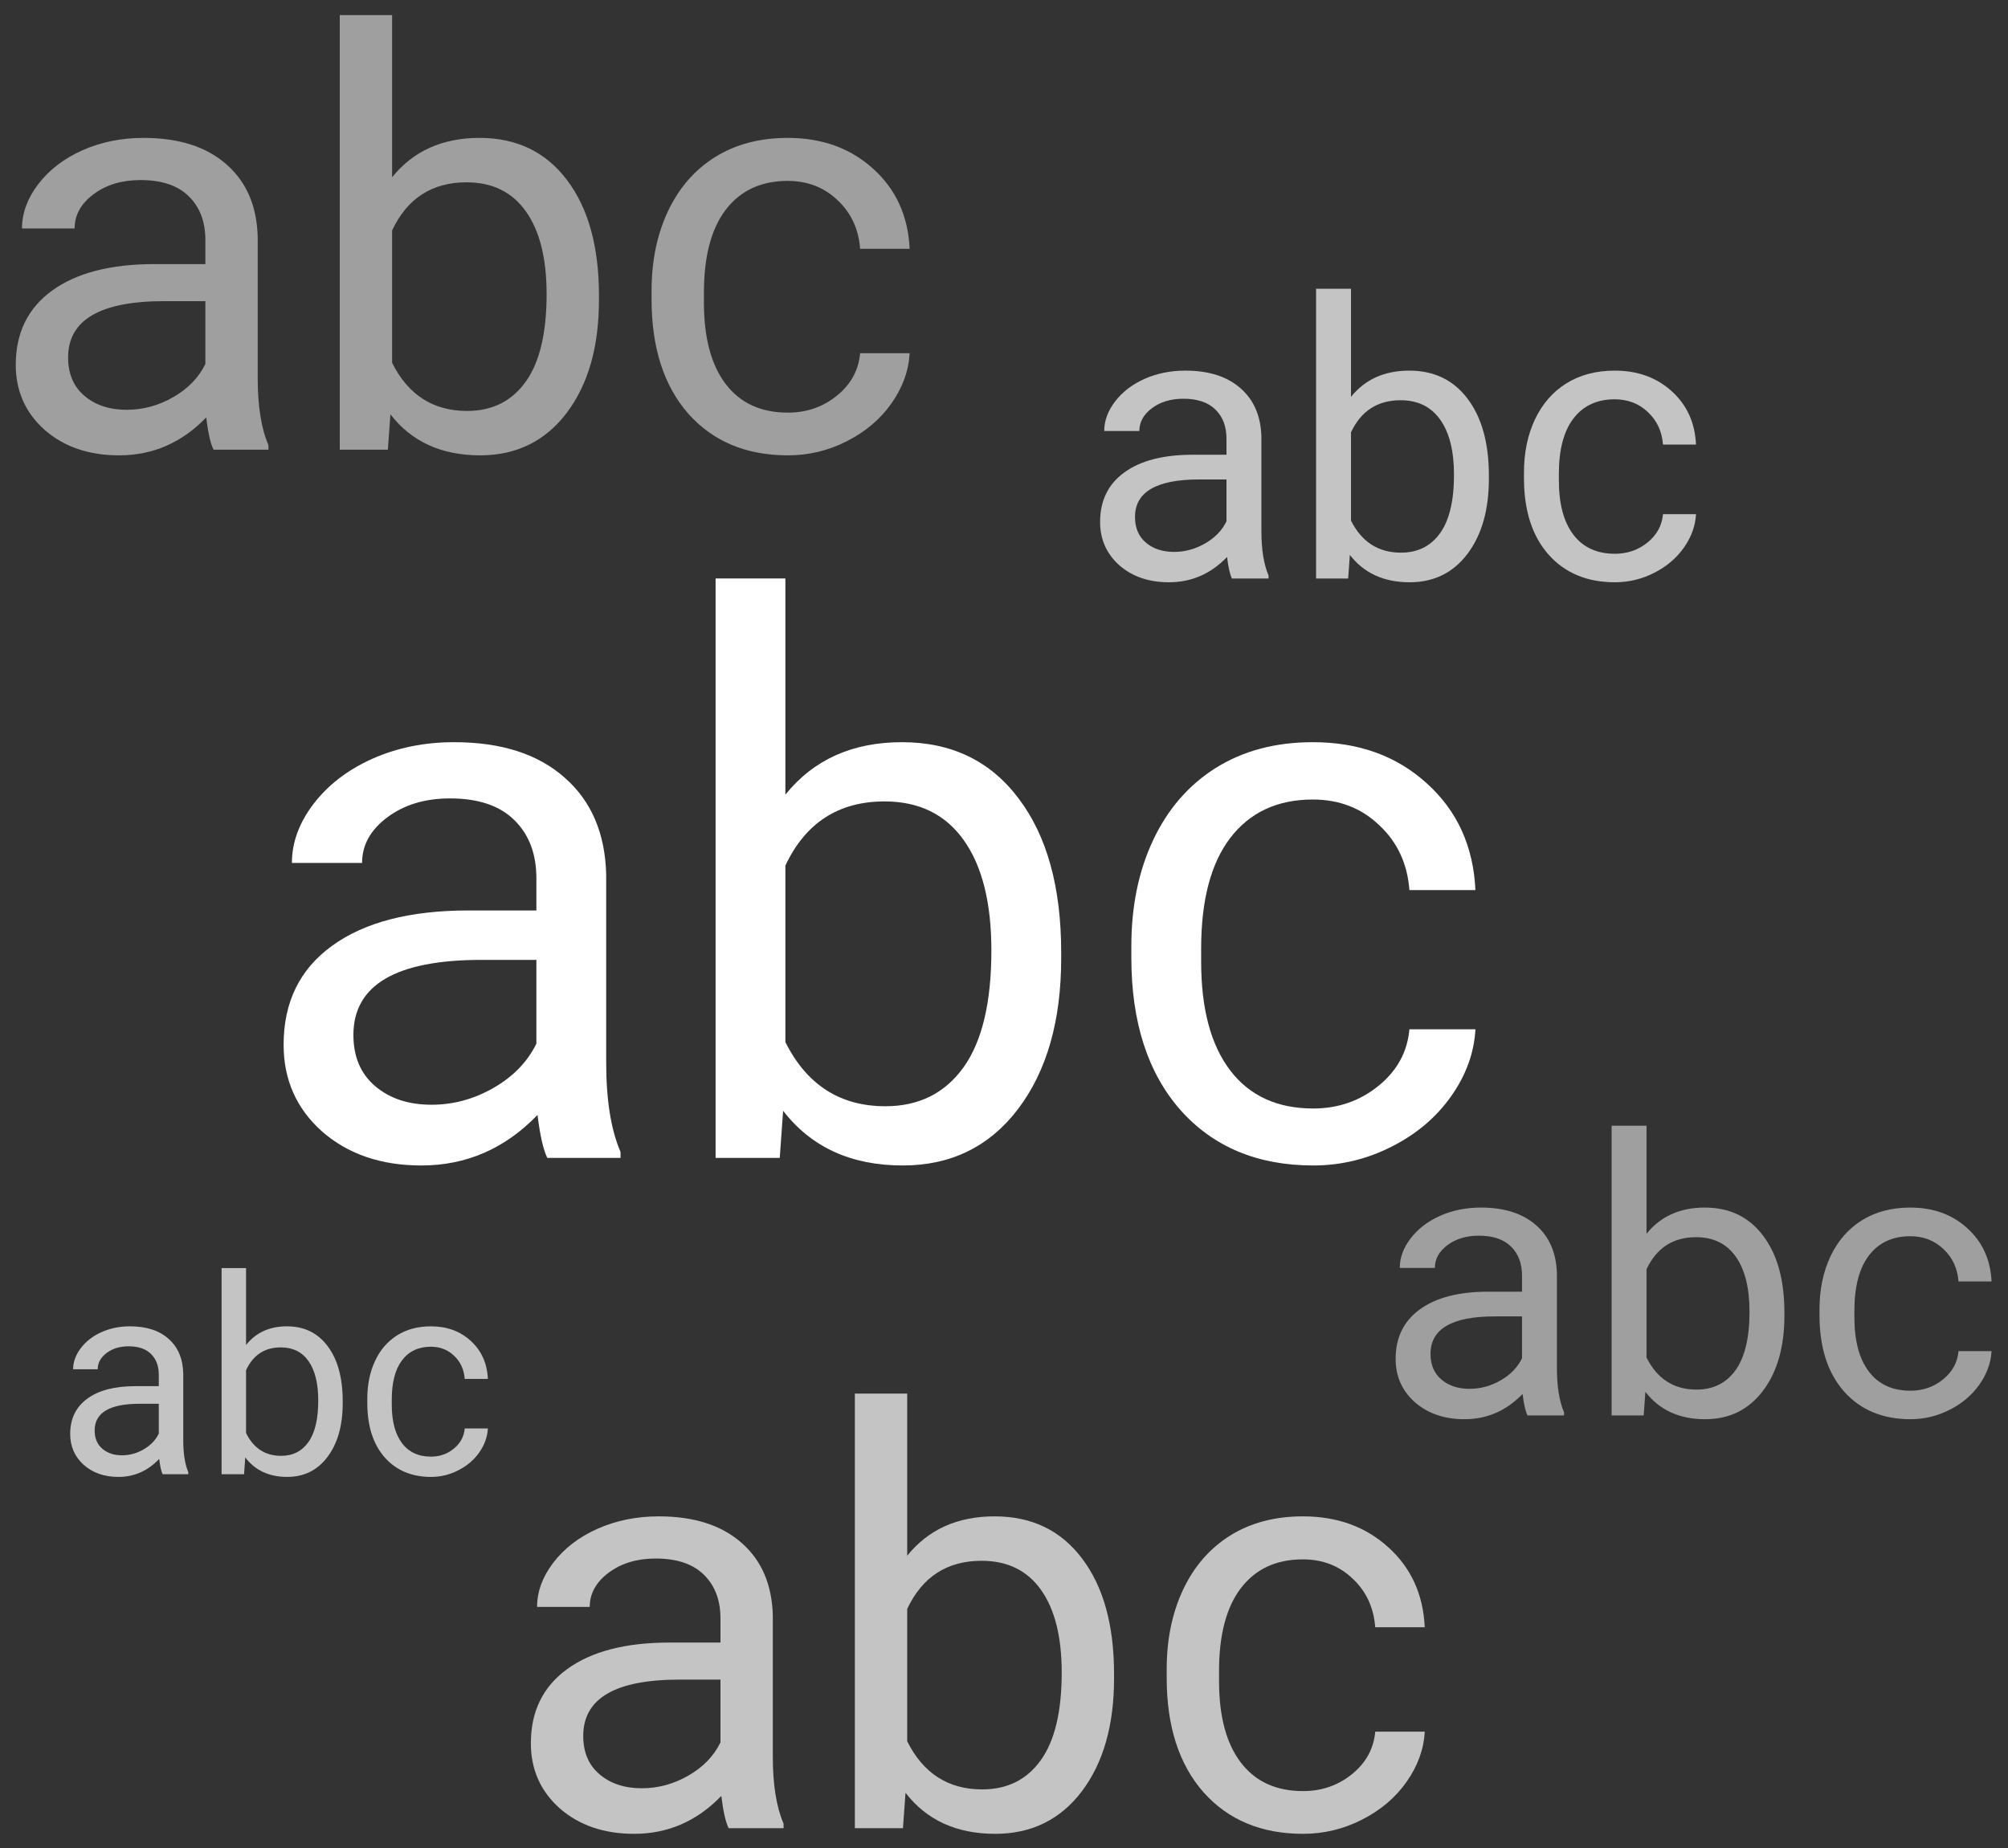 <svg width="88" height="81" viewBox="0 0 88 81" fill="none" xmlns="http://www.w3.org/2000/svg">
<rect x="0" y="0" width="88" height="81" fill="#333333" stroke="none"/>
<path d="M23.986 50.75C23.81 50.397 23.667 49.769 23.557 48.865C22.135 50.342 20.437 51.081 18.464 51.081C16.7 51.081 15.251 50.585 14.116 49.593C12.991 48.59 12.429 47.322 12.429 45.79C12.429 43.927 13.134 42.483 14.546 41.458C15.967 40.422 17.962 39.904 20.531 39.904H23.507V38.498C23.507 37.429 23.187 36.58 22.548 35.952C21.909 35.313 20.966 34.993 19.721 34.993C18.629 34.993 17.715 35.269 16.976 35.82C16.237 36.371 15.868 37.038 15.868 37.82H12.793C12.793 36.927 13.107 36.068 13.735 35.241C14.375 34.403 15.234 33.742 16.315 33.257C17.406 32.772 18.602 32.529 19.902 32.529C21.964 32.529 23.579 33.047 24.747 34.084C25.916 35.109 26.522 36.525 26.566 38.333V46.567C26.566 48.209 26.775 49.516 27.194 50.486V50.75H23.986ZM18.91 48.419C19.869 48.419 20.779 48.171 21.639 47.675C22.498 47.179 23.121 46.534 23.507 45.74V42.07H21.11C17.362 42.07 15.488 43.166 15.488 45.36C15.488 46.319 15.808 47.068 16.447 47.608C17.086 48.149 17.907 48.419 18.91 48.419Z" fill="white"/>
<path d="M46.506 42.003C46.506 44.737 45.878 46.936 44.621 48.601C43.364 50.254 41.678 51.081 39.562 51.081C37.302 51.081 35.555 50.282 34.32 48.683L34.172 50.75H31.361V25.354H34.419V34.828C35.654 33.295 37.357 32.529 39.529 32.529C41.7 32.529 43.403 33.35 44.638 34.993C45.883 36.635 46.506 38.884 46.506 41.739V42.003ZM43.447 41.656C43.447 39.573 43.045 37.964 42.24 36.828C41.435 35.693 40.278 35.125 38.768 35.125C36.751 35.125 35.301 36.062 34.419 37.936V45.674C35.356 47.548 36.817 48.485 38.801 48.485C40.267 48.485 41.408 47.917 42.224 46.782C43.039 45.647 43.447 43.938 43.447 41.656Z" fill="white"/>
<path d="M57.551 48.584C58.642 48.584 59.596 48.253 60.411 47.592C61.227 46.931 61.679 46.104 61.767 45.112H64.66C64.605 46.137 64.253 47.112 63.602 48.038C62.952 48.964 62.081 49.703 60.99 50.254C59.91 50.805 58.763 51.081 57.551 51.081C55.115 51.081 53.175 50.27 51.731 48.65C50.298 47.019 49.581 44.792 49.581 41.97V41.458C49.581 39.716 49.901 38.167 50.54 36.812C51.18 35.456 52.095 34.403 53.285 33.654C54.486 32.904 55.903 32.529 57.534 32.529C59.541 32.529 61.205 33.13 62.528 34.332C63.861 35.533 64.572 37.093 64.66 39.011H61.767C61.679 37.853 61.238 36.905 60.444 36.167C59.662 35.417 58.692 35.042 57.534 35.042C55.98 35.042 54.773 35.605 53.913 36.729C53.065 37.842 52.64 39.457 52.64 41.574V42.152C52.64 44.214 53.065 45.801 53.913 46.914C54.762 48.027 55.975 48.584 57.551 48.584Z" fill="white"/>
<path d="M9.359 19.709C9.227 19.445 9.119 18.974 9.037 18.296C7.97 19.404 6.697 19.957 5.217 19.957C3.895 19.957 2.808 19.585 1.956 18.841C1.113 18.089 0.691 17.138 0.691 15.989C0.691 14.592 1.22 13.509 2.278 12.74C3.345 11.963 4.841 11.575 6.767 11.575H9V10.521C9 9.719 8.76 9.082 8.28 8.611C7.801 8.131 7.094 7.892 6.16 7.892C5.341 7.892 4.655 8.098 4.101 8.512C3.547 8.925 3.27 9.425 3.27 10.012H0.964C0.964 9.343 1.2 8.698 1.671 8.078C2.15 7.449 2.795 6.953 3.605 6.59C4.424 6.226 5.321 6.044 6.296 6.044C7.842 6.044 9.053 6.433 9.93 7.21C10.806 7.978 11.261 9.041 11.294 10.397V16.572C11.294 17.804 11.451 18.784 11.765 19.511V19.709H9.359ZM5.552 17.961C6.271 17.961 6.953 17.775 7.598 17.403C8.243 17.031 8.71 16.547 9 15.952V13.199H7.201C4.391 13.199 2.985 14.022 2.985 15.667C2.985 16.386 3.225 16.948 3.705 17.353C4.184 17.758 4.8 17.961 5.552 17.961Z" fill="#9F9F9F"/>
<path d="M26.249 13.149C26.249 15.2 25.778 16.849 24.835 18.097C23.893 19.337 22.628 19.957 21.041 19.957C19.346 19.957 18.035 19.358 17.11 18.159L16.998 19.709H14.89V0.662H17.184V7.768C18.11 6.619 19.387 6.044 21.016 6.044C22.644 6.044 23.922 6.66 24.848 7.892C25.782 9.123 26.249 10.81 26.249 12.951V13.149ZM23.955 12.889C23.955 11.327 23.653 10.12 23.049 9.268C22.446 8.417 21.578 7.991 20.445 7.991C18.933 7.991 17.845 8.694 17.184 10.099V15.902C17.887 17.308 18.982 18.011 20.47 18.011C21.57 18.011 22.425 17.585 23.037 16.733C23.649 15.882 23.955 14.6 23.955 12.889Z" fill="#9F9F9F"/>
<path d="M34.532 18.085C35.351 18.085 36.066 17.837 36.678 17.341C37.29 16.845 37.629 16.225 37.695 15.481H39.865C39.823 16.25 39.559 16.981 39.071 17.676C38.583 18.37 37.93 18.924 37.112 19.337C36.302 19.751 35.442 19.957 34.532 19.957C32.706 19.957 31.25 19.35 30.168 18.135C29.093 16.911 28.555 15.241 28.555 13.125V12.74C28.555 11.434 28.795 10.273 29.275 9.256C29.754 8.239 30.44 7.449 31.333 6.887C32.234 6.325 33.297 6.044 34.52 6.044C36.025 6.044 37.273 6.495 38.265 7.396C39.265 8.297 39.799 9.467 39.865 10.905H37.695C37.629 10.037 37.298 9.326 36.703 8.772C36.116 8.21 35.388 7.929 34.52 7.929C33.354 7.929 32.449 8.351 31.804 9.194C31.168 10.029 30.849 11.24 30.849 12.827V13.261C30.849 14.807 31.168 15.998 31.804 16.832C32.441 17.668 33.35 18.085 34.532 18.085Z" fill="#9F9F9F"/>
<path d="M53.99 25.355C53.902 25.178 53.83 24.864 53.775 24.412C53.064 25.151 52.215 25.52 51.229 25.52C50.347 25.52 49.622 25.272 49.055 24.776C48.493 24.274 48.212 23.64 48.212 22.874C48.212 21.943 48.564 21.221 49.27 20.708C49.981 20.19 50.978 19.931 52.262 19.931H53.75V19.229C53.75 18.694 53.591 18.27 53.271 17.956C52.951 17.636 52.48 17.476 51.857 17.476C51.312 17.476 50.854 17.614 50.485 17.889C50.116 18.165 49.931 18.498 49.931 18.89H48.393C48.393 18.443 48.55 18.013 48.865 17.6C49.184 17.181 49.614 16.85 50.154 16.608C50.7 16.365 51.298 16.244 51.948 16.244C52.979 16.244 53.786 16.503 54.37 17.021C54.955 17.534 55.258 18.242 55.28 19.146V23.263C55.28 24.084 55.385 24.737 55.594 25.222V25.355H53.99ZM51.452 24.189C51.932 24.189 52.386 24.065 52.816 23.817C53.246 23.569 53.557 23.246 53.75 22.85V21.014H52.552C50.678 21.014 49.741 21.563 49.741 22.659C49.741 23.139 49.901 23.514 50.22 23.784C50.54 24.054 50.951 24.189 51.452 24.189Z" fill="#C4C4C4"/>
<path d="M65.25 20.981C65.25 22.348 64.936 23.448 64.308 24.28C63.679 25.107 62.836 25.52 61.778 25.52C60.648 25.52 59.774 25.12 59.157 24.321L59.083 25.355H57.677V12.656H59.207V17.393C59.824 16.627 60.675 16.244 61.761 16.244C62.847 16.244 63.699 16.655 64.316 17.476C64.939 18.297 65.25 19.422 65.25 20.849V20.981ZM63.721 20.808C63.721 19.766 63.519 18.961 63.117 18.394C62.715 17.826 62.136 17.542 61.381 17.542C60.372 17.542 59.648 18.011 59.207 18.948V22.817C59.675 23.753 60.405 24.222 61.398 24.222C62.13 24.222 62.701 23.938 63.109 23.37C63.517 22.803 63.721 21.948 63.721 20.808Z" fill="#C4C4C4"/>
<path d="M70.772 24.271C71.318 24.271 71.795 24.106 72.203 23.776C72.61 23.445 72.836 23.031 72.88 22.535H74.327C74.3 23.048 74.123 23.536 73.798 23.999C73.473 24.462 73.038 24.831 72.492 25.107C71.952 25.382 71.379 25.52 70.772 25.52C69.554 25.52 68.584 25.115 67.862 24.305C67.146 23.489 66.788 22.376 66.788 20.965V20.708C66.788 19.838 66.948 19.063 67.267 18.385C67.587 17.707 68.044 17.181 68.639 16.806C69.24 16.432 69.948 16.244 70.764 16.244C71.767 16.244 72.599 16.544 73.261 17.145C73.928 17.746 74.283 18.526 74.327 19.485H72.88C72.836 18.906 72.616 18.432 72.219 18.063C71.828 17.688 71.343 17.501 70.764 17.501C69.987 17.501 69.383 17.782 68.954 18.344C68.529 18.901 68.317 19.708 68.317 20.766V21.056C68.317 22.086 68.529 22.88 68.954 23.436C69.378 23.993 69.984 24.271 70.772 24.271Z" fill="#C4C4C4"/>
<path d="M31.933 80.126C31.801 79.861 31.694 79.39 31.611 78.712C30.545 79.82 29.271 80.374 27.792 80.374C26.469 80.374 25.382 80.001 24.53 79.257C23.687 78.505 23.265 77.554 23.265 76.405C23.265 75.008 23.795 73.925 24.853 73.156C25.919 72.379 27.416 71.991 29.342 71.991H31.574V70.937C31.574 70.135 31.334 69.498 30.855 69.027C30.375 68.547 29.668 68.308 28.734 68.308C27.916 68.308 27.23 68.514 26.676 68.928C26.122 69.341 25.845 69.841 25.845 70.428H23.538C23.538 69.759 23.774 69.114 24.245 68.494C24.725 67.865 25.369 67.369 26.18 67.006C26.998 66.642 27.895 66.46 28.871 66.46C30.416 66.46 31.628 66.849 32.504 67.626C33.38 68.394 33.835 69.457 33.868 70.813V76.988C33.868 78.22 34.025 79.2 34.339 79.927V80.126H31.933ZM28.127 78.377C28.846 78.377 29.528 78.191 30.173 77.819C30.817 77.447 31.285 76.963 31.574 76.368V73.615H29.776C26.965 73.615 25.56 74.438 25.56 76.083C25.56 76.802 25.799 77.364 26.279 77.769C26.758 78.174 27.374 78.377 28.127 78.377Z" fill="#C4C4C4"/>
<path d="M48.823 73.566C48.823 75.616 48.352 77.265 47.41 78.513C46.467 79.754 45.202 80.374 43.615 80.374C41.92 80.374 40.61 79.774 39.684 78.575L39.572 80.126H37.464V61.078H39.758V68.184C40.684 67.035 41.962 66.46 43.59 66.46C45.219 66.46 46.496 67.076 47.422 68.308C48.356 69.54 48.823 71.226 48.823 73.367V73.566ZM46.529 73.305C46.529 71.743 46.227 70.536 45.624 69.684C45.02 68.833 44.152 68.407 43.02 68.407C41.507 68.407 40.42 69.11 39.758 70.515V76.319C40.461 77.724 41.556 78.427 43.044 78.427C44.144 78.427 45 78.001 45.611 77.149C46.223 76.298 46.529 75.016 46.529 73.305Z" fill="#C4C4C4"/>
<path d="M57.107 78.501C57.925 78.501 58.64 78.253 59.252 77.757C59.864 77.261 60.203 76.641 60.269 75.897H62.439C62.398 76.666 62.133 77.397 61.645 78.092C61.158 78.786 60.505 79.34 59.686 79.754C58.876 80.167 58.016 80.374 57.107 80.374C55.28 80.374 53.825 79.766 52.742 78.551C51.667 77.327 51.13 75.657 51.13 73.541V73.156C51.13 71.85 51.37 70.689 51.849 69.672C52.328 68.655 53.015 67.865 53.907 67.303C54.809 66.741 55.871 66.46 57.094 66.46C58.599 66.46 59.847 66.911 60.839 67.812C61.84 68.713 62.373 69.883 62.439 71.321H60.269C60.203 70.453 59.872 69.742 59.277 69.188C58.69 68.626 57.962 68.345 57.094 68.345C55.929 68.345 55.023 68.766 54.379 69.61C53.742 70.445 53.424 71.656 53.424 73.243V73.677C53.424 75.223 53.742 76.414 54.379 77.249C55.015 78.084 55.925 78.501 57.107 78.501Z" fill="#C4C4C4"/>
<path d="M7.127 64.613C7.065 64.487 7.015 64.264 6.976 63.942C6.478 64.468 5.883 64.731 5.191 64.731C4.573 64.731 4.065 64.554 3.667 64.201C3.273 63.844 3.076 63.393 3.076 62.848C3.076 62.186 3.324 61.672 3.818 61.307C4.316 60.939 5.016 60.754 5.916 60.754H6.959V60.254C6.959 59.874 6.847 59.572 6.623 59.349C6.399 59.121 6.068 59.007 5.632 59.007C5.249 59.007 4.929 59.105 4.67 59.301C4.411 59.498 4.282 59.735 4.282 60.013H3.204C3.204 59.696 3.314 59.39 3.534 59.096C3.758 58.798 4.06 58.562 4.438 58.39C4.821 58.217 5.24 58.131 5.696 58.131C6.418 58.131 6.984 58.315 7.393 58.684C7.803 59.048 8.015 59.552 8.031 60.196V63.125C8.031 63.709 8.104 64.174 8.251 64.519V64.613H7.127ZM5.348 63.784C5.684 63.784 6.003 63.695 6.304 63.519C6.605 63.342 6.824 63.113 6.959 62.831V61.525H6.119C4.805 61.525 4.148 61.915 4.148 62.695C4.148 63.037 4.26 63.303 4.484 63.495C4.709 63.688 4.996 63.784 5.348 63.784Z" fill="#C4C4C4"/>
<path d="M15.019 61.501C15.019 62.474 14.799 63.256 14.358 63.848C13.918 64.436 13.327 64.731 12.585 64.731C11.793 64.731 11.181 64.446 10.748 63.878L10.696 64.613H9.711V55.578H10.783V58.949C11.216 58.404 11.813 58.131 12.574 58.131C13.335 58.131 13.931 58.423 14.364 59.007C14.801 59.592 15.019 60.392 15.019 61.407V61.501ZM13.947 61.378C13.947 60.637 13.806 60.064 13.524 59.66C13.242 59.256 12.836 59.054 12.307 59.054C11.6 59.054 11.092 59.388 10.783 60.054V62.807C11.111 63.474 11.623 63.807 12.319 63.807C12.832 63.807 13.232 63.605 13.518 63.201C13.804 62.797 13.947 62.19 13.947 61.378Z" fill="#C4C4C4"/>
<path d="M18.89 63.842C19.272 63.842 19.606 63.725 19.892 63.489C20.178 63.254 20.336 62.96 20.367 62.607H21.381C21.362 62.972 21.238 63.319 21.011 63.648C20.783 63.978 20.477 64.24 20.095 64.436C19.716 64.633 19.315 64.731 18.89 64.731C18.036 64.731 17.356 64.442 16.85 63.866C16.348 63.286 16.097 62.493 16.097 61.49V61.307C16.097 60.688 16.209 60.137 16.433 59.654C16.657 59.172 16.977 58.798 17.395 58.531C17.816 58.264 18.312 58.131 18.884 58.131C19.587 58.131 20.17 58.345 20.634 58.772C21.101 59.2 21.35 59.754 21.381 60.437H20.367C20.336 60.025 20.182 59.688 19.904 59.425C19.63 59.158 19.29 59.025 18.884 59.025C18.339 59.025 17.916 59.225 17.615 59.625C17.317 60.021 17.169 60.596 17.169 61.348V61.554C17.169 62.288 17.317 62.852 17.615 63.248C17.912 63.644 18.337 63.842 18.89 63.842Z" fill="#C4C4C4"/>
<path d="M66.942 62.036C66.853 61.86 66.782 61.546 66.727 61.094C66.016 61.832 65.167 62.202 64.18 62.202C63.298 62.202 62.574 61.953 62.006 61.457C61.444 60.956 61.163 60.322 61.163 59.556C61.163 58.625 61.516 57.903 62.221 57.39C62.932 56.872 63.93 56.613 65.214 56.613H66.702V55.91C66.702 55.376 66.542 54.951 66.222 54.637C65.903 54.317 65.431 54.158 64.809 54.158C64.263 54.158 63.806 54.295 63.436 54.571C63.067 54.846 62.882 55.18 62.882 55.571H61.345C61.345 55.125 61.502 54.695 61.816 54.282C62.136 53.863 62.566 53.532 63.106 53.29C63.651 53.047 64.249 52.926 64.9 52.926C65.93 52.926 66.738 53.185 67.322 53.703C67.906 54.215 68.209 54.924 68.231 55.828V59.945C68.231 60.766 68.336 61.419 68.545 61.904V62.036H66.942ZM64.403 60.87C64.883 60.87 65.338 60.746 65.768 60.498C66.198 60.25 66.509 59.928 66.702 59.531V57.696H65.503C63.629 57.696 62.692 58.244 62.692 59.341C62.692 59.821 62.852 60.195 63.172 60.465C63.491 60.736 63.902 60.87 64.403 60.87Z" fill="#9F9F9F"/>
<path d="M78.201 57.663C78.201 59.03 77.887 60.129 77.259 60.961C76.631 61.788 75.787 62.202 74.729 62.202C73.599 62.202 72.726 61.802 72.109 61.003L72.034 62.036H70.629V49.338H72.158V54.075C72.775 53.309 73.627 52.926 74.713 52.926C75.798 52.926 76.65 53.336 77.267 54.158C77.89 54.979 78.201 56.103 78.201 57.531V57.663ZM76.672 57.489C76.672 56.448 76.471 55.643 76.068 55.075C75.666 54.508 75.087 54.224 74.332 54.224C73.324 54.224 72.599 54.692 72.158 55.629V59.498C72.626 60.435 73.357 60.904 74.349 60.904C75.082 60.904 75.652 60.62 76.06 60.052C76.468 59.484 76.672 58.63 76.672 57.489Z" fill="#9F9F9F"/>
<path d="M83.724 60.953C84.269 60.953 84.746 60.788 85.154 60.457C85.562 60.126 85.788 59.713 85.832 59.217H87.279C87.251 59.73 87.075 60.217 86.749 60.68C86.424 61.143 85.989 61.513 85.443 61.788C84.903 62.064 84.33 62.202 83.724 62.202C82.506 62.202 81.536 61.796 80.814 60.986C80.097 60.17 79.739 59.057 79.739 57.646V57.39C79.739 56.519 79.899 55.745 80.219 55.067C80.538 54.389 80.996 53.863 81.591 53.488C82.192 53.113 82.9 52.926 83.716 52.926C84.719 52.926 85.551 53.226 86.212 53.827C86.879 54.428 87.234 55.208 87.279 56.166H85.832C85.788 55.588 85.567 55.114 85.171 54.745C84.779 54.37 84.294 54.182 83.716 54.182C82.938 54.182 82.335 54.464 81.905 55.026C81.481 55.582 81.268 56.39 81.268 57.448V57.737C81.268 58.768 81.481 59.562 81.905 60.118C82.329 60.675 82.936 60.953 83.724 60.953Z" fill="#9F9F9F"/>
</svg>
